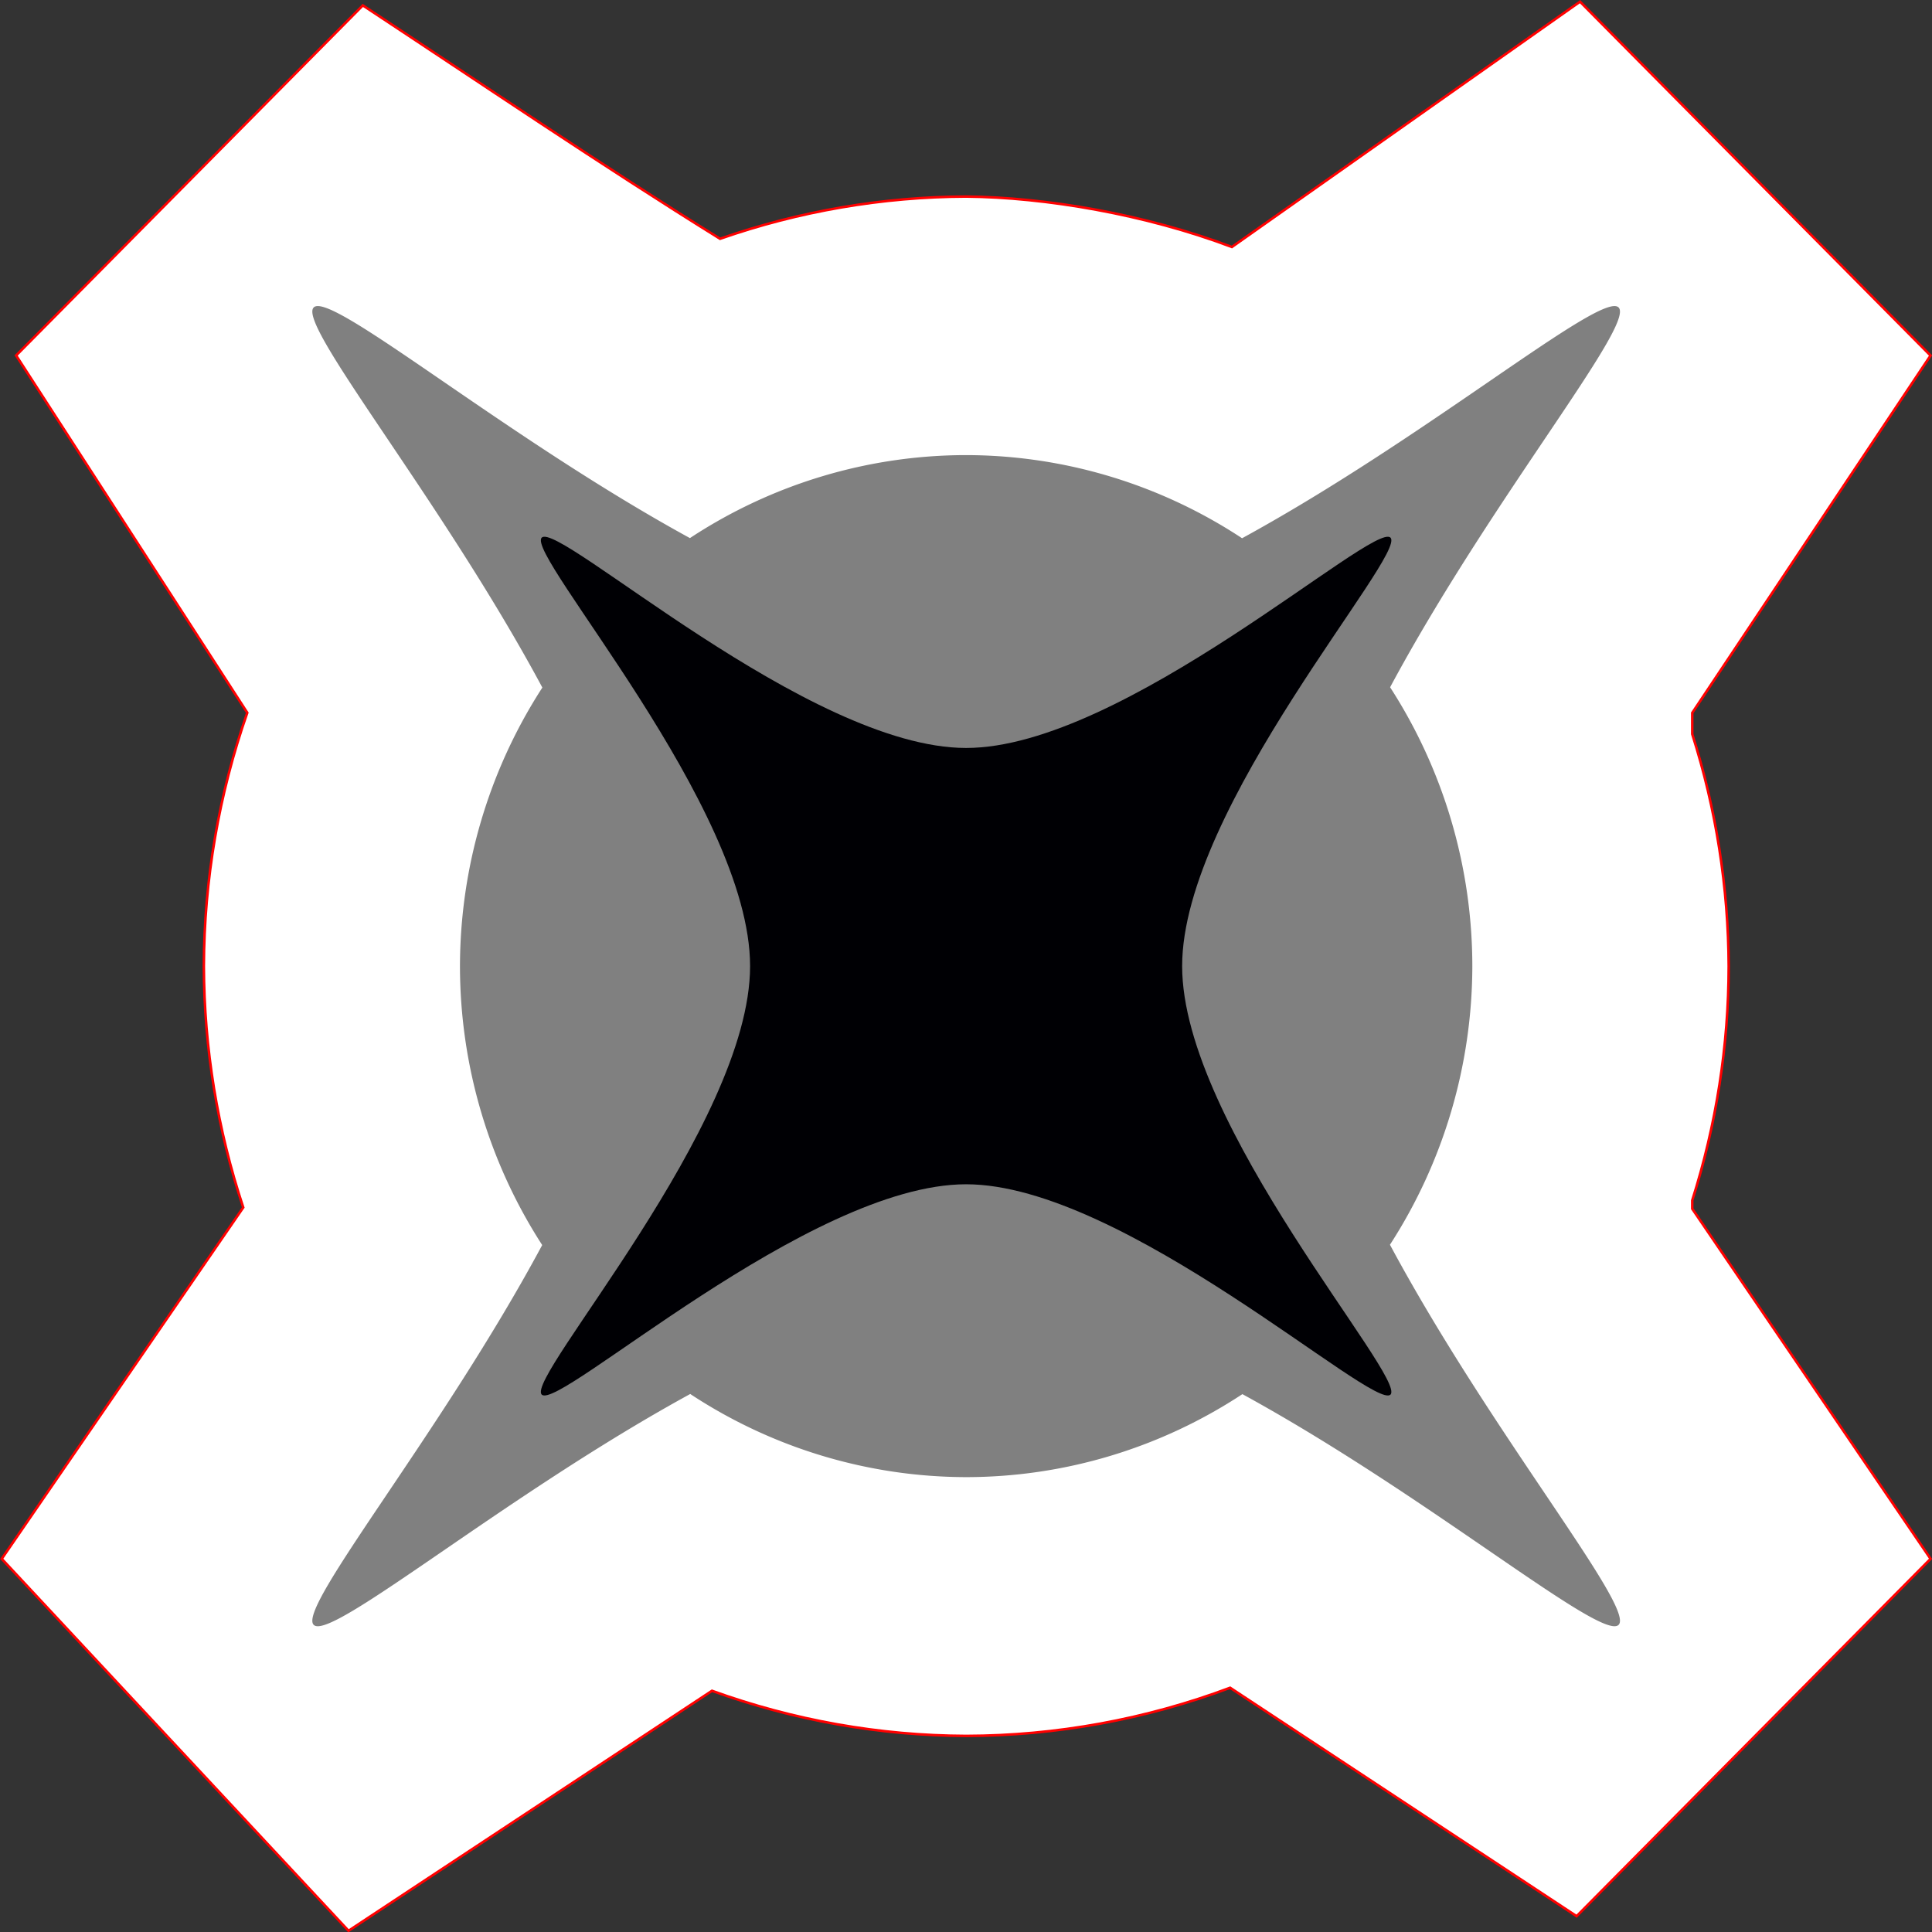 <?xml version="1.0" encoding="UTF-8" standalone="no"?>
<!-- Created with Inkscape (http://www.inkscape.org/) -->

<svg
   xmlns:dc="http://purl.org/dc/elements/1.1/"
   xmlns:cc="http://creativecommons.org/ns#"
   xmlns:rdf="http://www.w3.org/1999/02/22-rdf-syntax-ns#"
   xmlns:svg="http://www.w3.org/2000/svg"
   xmlns="http://www.w3.org/2000/svg"
   xmlns:sodipodi="http://sodipodi.sourceforge.net/DTD/sodipodi-0.dtd"
   xmlns:inkscape="http://www.inkscape.org/namespaces/inkscape"
   width="25.399mm"
   height="25.404mm"
   viewBox="0 0 25.399 25.404"
   version="1.1"
   id="svg8"
   sodipodi:docname="Icon_1Health_cut.svg"
   inkscape:version="0.92.3 (2405546, 2018-03-11)"
   inkscape:export-filename="C:\Users\Ryan\Google Drive\Games\Imperial Assault\Iconography\Icon_1Health.png"
   inkscape:export-xdpi="300"
   inkscape:export-ydpi="300">
  <rect x="0" y="0" width="25.399" height="25.404" fill="#333333" stroke="none"/>
  <defs
     id="defs2" />
  <sodipodi:namedview
     id="base"
     pagecolor="#ffffff"
     bordercolor="#666666"
     borderopacity="1.0"
     inkscape:pageopacity="0.0"
     inkscape:pageshadow="2"
     inkscape:zoom="5.6"
     inkscape:cx="-1.0866791"
     inkscape:cy="42.946556"
     inkscape:document-units="mm"
     inkscape:current-layer="layer1"
     showgrid="false"
     inkscape:window-width="1920"
     inkscape:window-height="1017"
     inkscape:window-x="-8"
     inkscape:window-y="-8"
     inkscape:window-maximized="1"
     fit-margin-top="0"
     fit-margin-left="0"
     fit-margin-right="0"
     fit-margin-bottom="0" />
  <g
     inkscape:label="Icon_1Health_cut"
     inkscape:groupmode="layer"
     id="layer1"
     transform="translate(-72.815,-43.966)">
    <path
       style="fill:#ffffff;fill-opacity:1;stroke:#ff0000;stroke-width:0.033;stroke-linecap:butt;stroke-linejoin:miter;stroke-miterlimit:4;stroke-dasharray:none;stroke-opacity:1"
       d="m 93.587,43.988 -4.577,3.225 c -1.143,-0.432 -2.452,-0.653 -3.494,-0.663 -1.101,0.004 -2.194,0.192 -3.235,0.555 -1.574,-0.978 -3.138,-2.041 -4.696,-3.068 l -4.558,4.602 3.039,4.697 c -0.374,1.071 -0.567,2.197 -0.571,3.332 0.004,1.078 0.179,2.149 0.518,3.172 l -3.175,4.619 4.559,4.89 4.778,-3.155 c 1.073,0.388 2.203,0.589 3.343,0.593 1.184,-0.003 2.359,-0.217 3.469,-0.633 l 4.555,3.003 4.653,-4.698 -3.133,-4.602 v -0.11 c 0.316,-0.995 0.478,-2.033 0.479,-3.078 -0.004,-1.036 -0.165,-2.066 -0.479,-3.052 v -0.279 l 3.133,-4.698 z"
       id="path826"
       inkscape:connector-curvature="0"
       sodipodi:nodetypes="ccccccccccccccccccccccc"
       inkscape:label="Cut" />
    <path
       style="opacity:1;fill:#808080;fill-opacity:1;fill-rule:nonzero;stroke:none;stroke-width:0.167;stroke-linecap:round;stroke-linejoin:round;stroke-miterlimit:4;stroke-dasharray:none;stroke-opacity:1;paint-order:stroke fill markers"
       d="m 76.984,47.99 c -0.02,0.002 -0.035,0.007 -0.045,0.018 -0.223,0.225 1.684,2.532 3.006,4.997 a 6.655,6.719 0 0 0 -1.083,3.662 6.655,6.719 0 0 0 1.081,3.667 c -1.322,2.464 -3.227,4.768 -3.004,4.993 0.223,0.225 2.508,-1.7 4.95,-3.035 a 6.655,6.719 0 0 0 3.627,1.093 6.655,6.719 0 0 0 3.632,-1.091 c 2.441,1.334 4.723,3.258 4.946,3.033 0.223,-0.225 -1.684,-2.532 -3.006,-4.997 a 6.655,6.719 0 0 0 1.083,-3.663 6.655,6.719 0 0 0 -1.081,-3.666 c 1.322,-2.464 3.227,-4.768 3.004,-4.993 -0.223,-0.225 -2.508,1.7 -4.95,3.034 a 6.655,6.719 0 0 0 -3.628,-1.093 6.655,6.719 0 0 0 -3.631,1.091 C 79.559,49.768 77.378,47.963 76.984,47.99 Z"
       id="path830"
       inkscape:connector-curvature="0" />
    <path
       style="opacity:1;fill:#000004;fill-opacity:1;fill-rule:nonzero;stroke:none;stroke-width:0.186;stroke-linecap:round;stroke-linejoin:round;stroke-miterlimit:4;stroke-dasharray:none;stroke-opacity:1;paint-order:stroke fill markers"
       d="m 91.095,62.3 c -0.22,0.222 -3.507,-2.765 -5.579,-2.765 -2.072,0 -5.359,2.987 -5.579,2.765 -0.22,-0.222 2.739,-3.541 2.739,-5.633 0,-2.092 -2.958,-5.411 -2.739,-5.633 0.22,-0.222 3.507,2.765 5.579,2.765 2.072,0 5.359,-2.987 5.579,-2.765 0.22,0.222 -2.739,3.541 -2.739,5.633 0,2.092 2.958,5.411 2.739,5.633 z"
       id="path832"
       inkscape:connector-curvature="0"
       sodipodi:nodetypes="sasasasas" />
  </g>
</svg>

